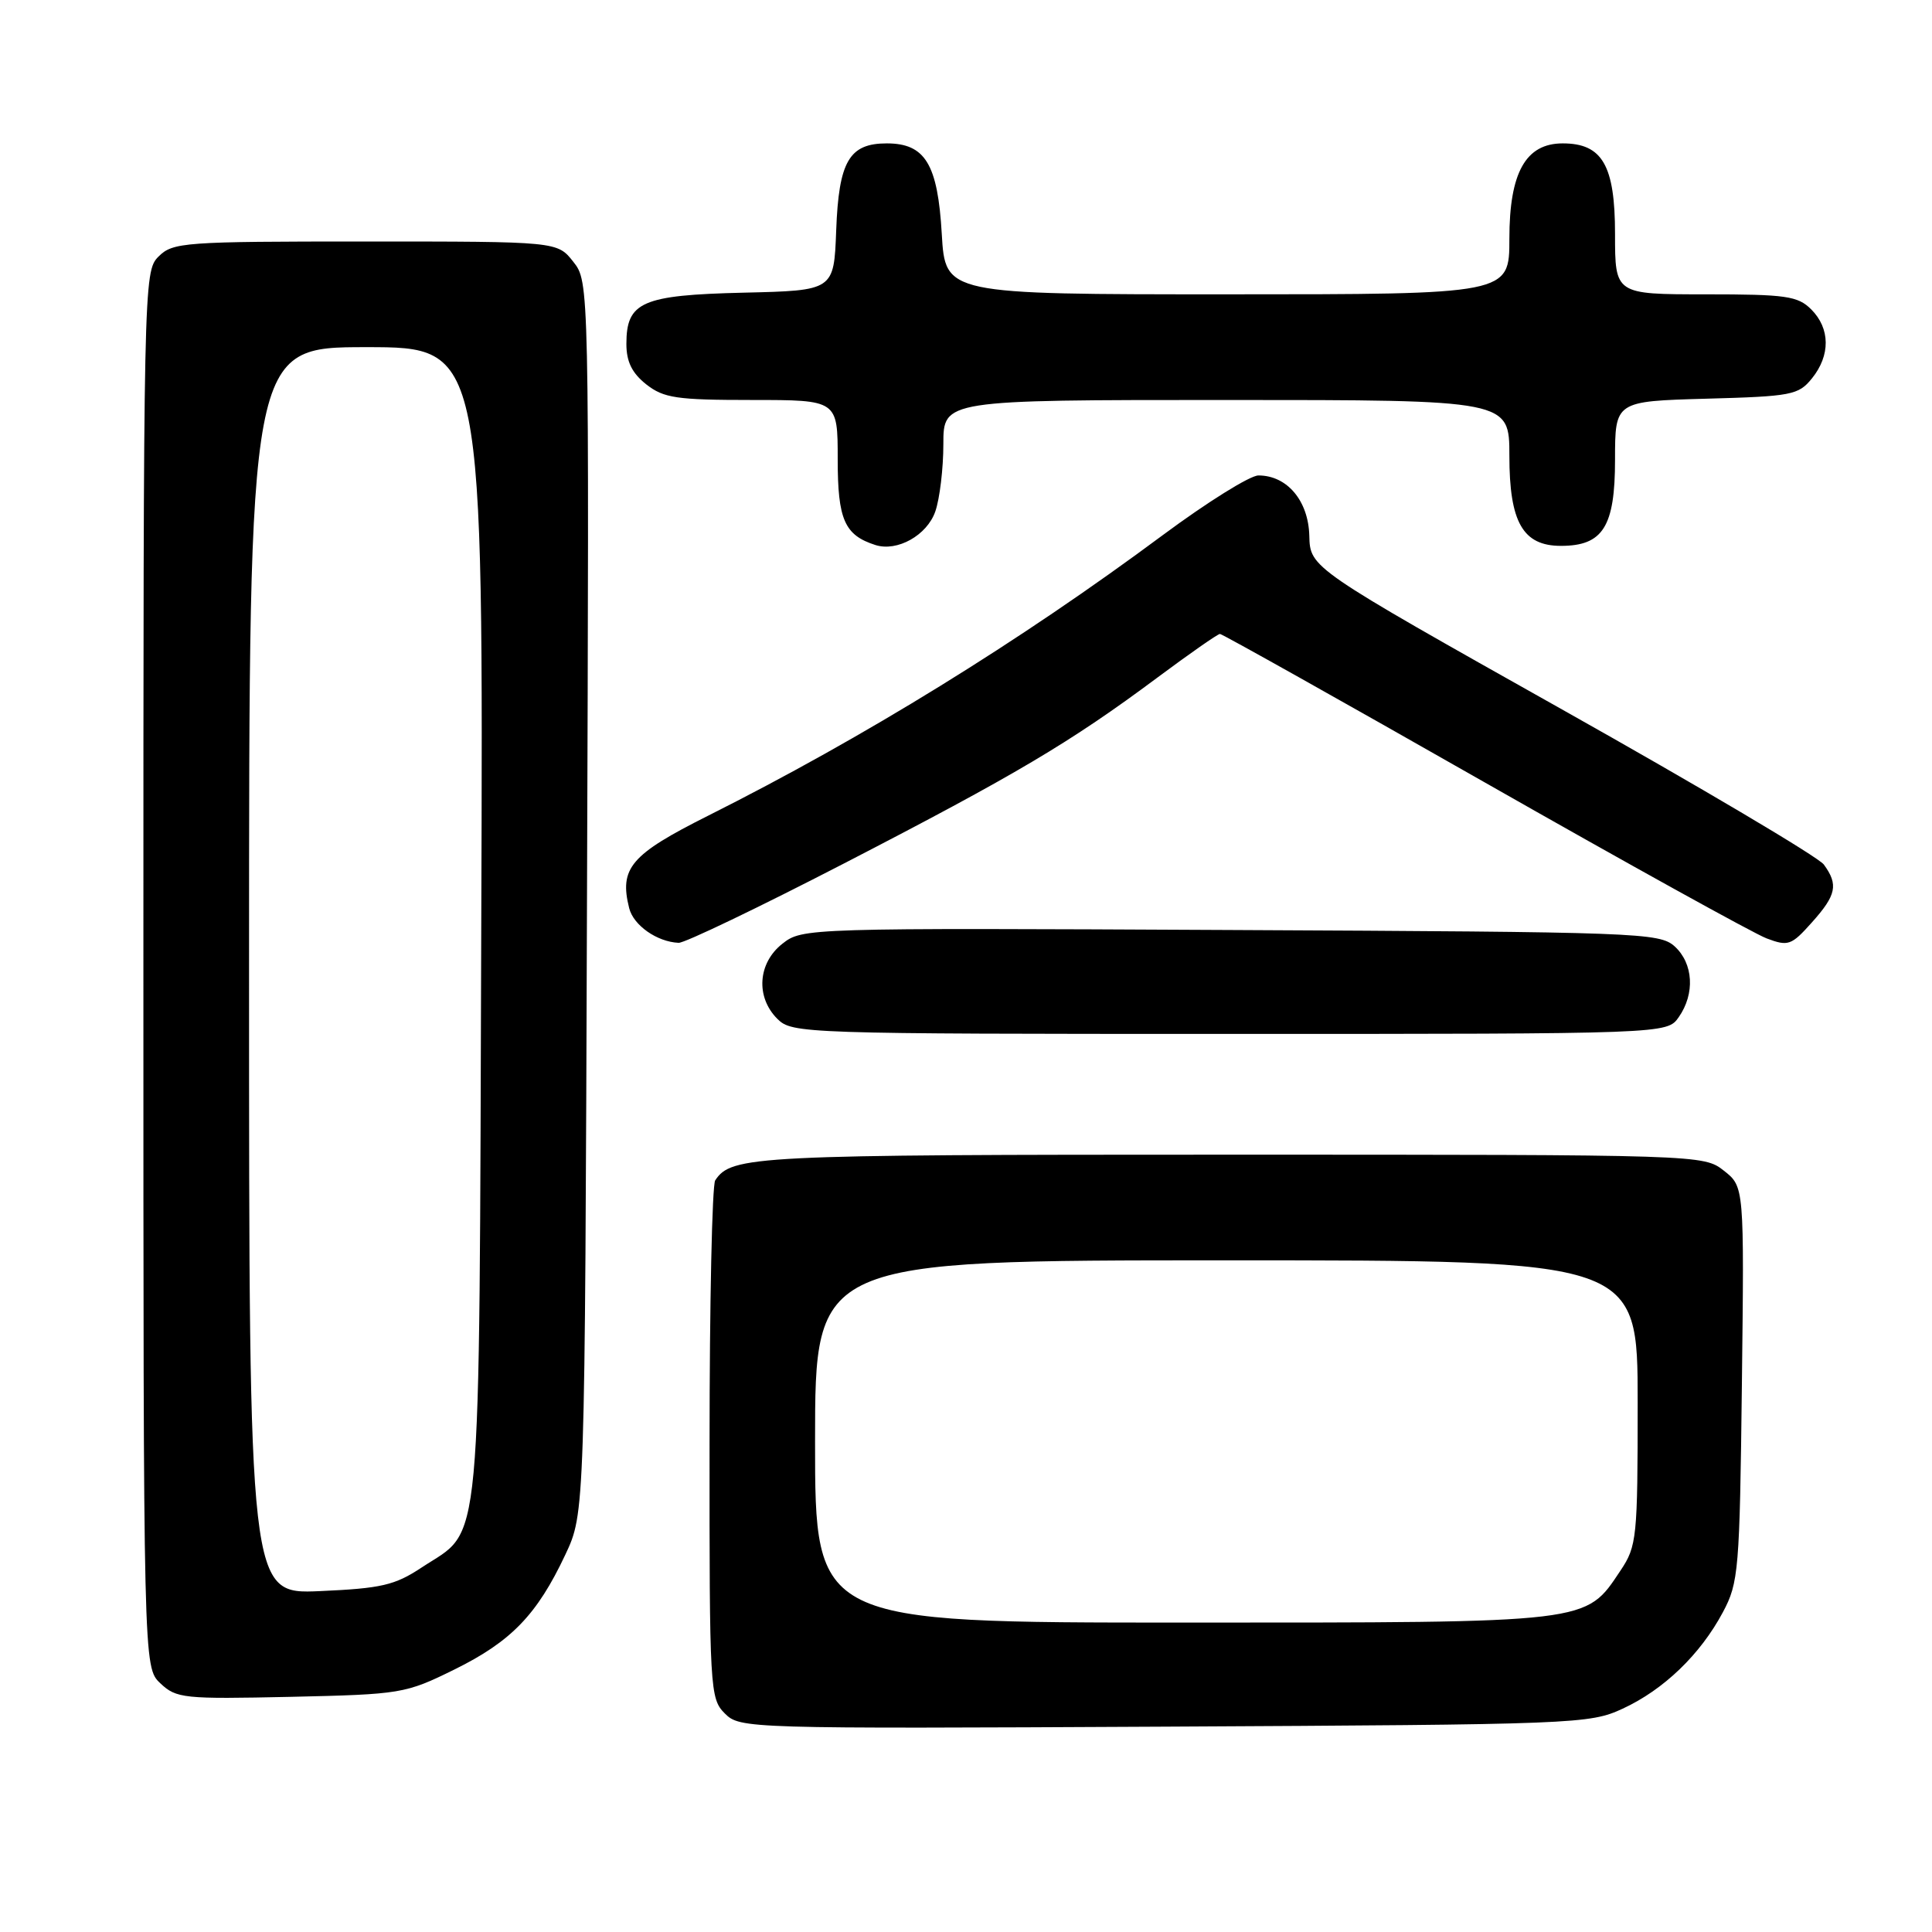 <?xml version="1.0" encoding="UTF-8" standalone="no"?>
<!DOCTYPE svg PUBLIC "-//W3C//DTD SVG 1.1//EN" "http://www.w3.org/Graphics/SVG/1.1/DTD/svg11.dtd" >
<svg xmlns="http://www.w3.org/2000/svg" xmlns:xlink="http://www.w3.org/1999/xlink" version="1.1" viewBox="0 0 256 256">
 <g >
 <path fill="currentColor"
d=" M 215.01 226.41 C 220.45 223.90 225.30 219.23 228.29 213.63 C 230.38 209.72 230.52 208.10 230.81 183.37 C 231.12 157.24 231.12 157.24 228.42 155.12 C 225.74 153.01 225.40 153.00 162.80 153.00 C 99.80 153.00 96.94 153.14 94.77 156.40 C 94.36 157.00 94.02 172.69 94.02 191.25 C 94.00 223.89 94.07 225.07 96.04 227.04 C 98.05 229.05 98.86 229.07 154.29 228.79 C 208.87 228.51 210.63 228.44 215.01 226.41 Z  M 60.21 221.22 C 67.73 217.51 71.16 213.97 74.91 206.00 C 77.50 200.50 77.50 200.50 77.78 118.93 C 78.07 37.35 78.07 37.35 75.96 34.68 C 73.85 32.00 73.85 32.00 48.43 32.00 C 24.33 32.00 22.90 32.10 21.00 34.00 C 19.03 35.97 19.00 37.33 19.00 128.46 C 19.00 220.92 19.00 220.92 21.25 223.05 C 23.37 225.05 24.33 225.15 38.52 224.84 C 53.17 224.51 53.71 224.42 60.21 221.22 Z  M 222.44 134.78 C 224.62 131.67 224.38 127.66 221.90 125.40 C 219.89 123.59 217.23 123.49 163.06 123.23 C 106.77 122.95 106.31 122.97 103.67 125.05 C 100.41 127.61 100.11 132.11 103.00 135.00 C 104.95 136.95 106.33 137.00 162.94 137.00 C 220.89 137.00 220.89 137.00 222.44 134.78 Z  M 111.82 114.42 C 134.57 102.67 141.83 98.37 153.31 89.82 C 157.61 86.62 161.36 84.00 161.65 84.00 C 161.94 84.00 177.66 92.81 196.59 103.59 C 215.51 114.36 232.39 123.70 234.08 124.34 C 236.95 125.42 237.36 125.28 240.08 122.23 C 243.33 118.60 243.62 117.23 241.67 114.56 C 240.94 113.56 225.32 104.31 206.97 94.00 C 173.60 75.25 173.60 75.25 173.49 70.99 C 173.37 66.35 170.55 63.00 166.75 63.00 C 165.63 63.00 159.95 66.55 154.11 70.88 C 135.09 85.01 114.50 97.71 93.78 108.11 C 83.56 113.24 82.04 115.03 83.37 120.34 C 83.94 122.61 87.05 124.80 89.92 124.93 C 90.70 124.97 100.55 120.24 111.82 114.42 Z  M 123.93 67.78 C 124.52 66.09 125.00 62.07 125.00 58.85 C 125.00 53.00 125.00 53.00 162.50 53.00 C 200.00 53.00 200.00 53.00 200.00 60.39 C 200.00 69.20 201.79 72.33 206.83 72.33 C 212.40 72.33 214.00 69.79 214.00 60.93 C 214.00 53.17 214.00 53.17 226.09 52.83 C 237.39 52.52 238.31 52.35 240.09 50.14 C 242.56 47.09 242.52 43.52 240.00 41.00 C 238.22 39.22 236.67 39.00 226.00 39.00 C 214.00 39.00 214.00 39.00 214.00 31.00 C 214.00 21.91 212.32 19.00 207.07 19.00 C 202.16 19.00 200.00 22.87 200.00 31.63 C 200.00 39.00 200.00 39.00 162.63 39.00 C 125.26 39.00 125.26 39.00 124.79 31.01 C 124.26 21.74 122.59 19.00 117.50 19.00 C 112.52 19.00 111.14 21.38 110.80 30.53 C 110.50 38.50 110.50 38.50 98.54 38.78 C 85.04 39.10 83.00 40.00 83.00 45.58 C 83.00 47.93 83.75 49.44 85.63 50.93 C 87.95 52.75 89.65 53.00 99.63 53.00 C 111.00 53.00 111.00 53.00 111.00 60.85 C 111.00 68.86 111.90 70.91 116.00 72.22 C 118.89 73.14 122.83 70.93 123.93 67.78 Z  M 108.00 191.00 C 108.00 167.00 108.00 167.00 162.50 167.00 C 217.00 167.00 217.00 167.00 217.00 185.85 C 217.00 203.79 216.89 204.87 214.73 208.10 C 210.04 215.12 211.09 215.00 156.75 215.00 C 108.00 215.00 108.00 215.00 108.00 191.00 Z  M 33.00 128.62 C 33.00 46.00 33.00 46.00 48.52 46.00 C 64.05 46.00 64.05 46.00 63.77 122.25 C 63.47 207.98 63.99 202.33 55.86 207.71 C 52.31 210.06 50.52 210.47 42.39 210.83 C 33.00 211.24 33.00 211.24 33.00 128.62 Z "/>
</g>
</svg>